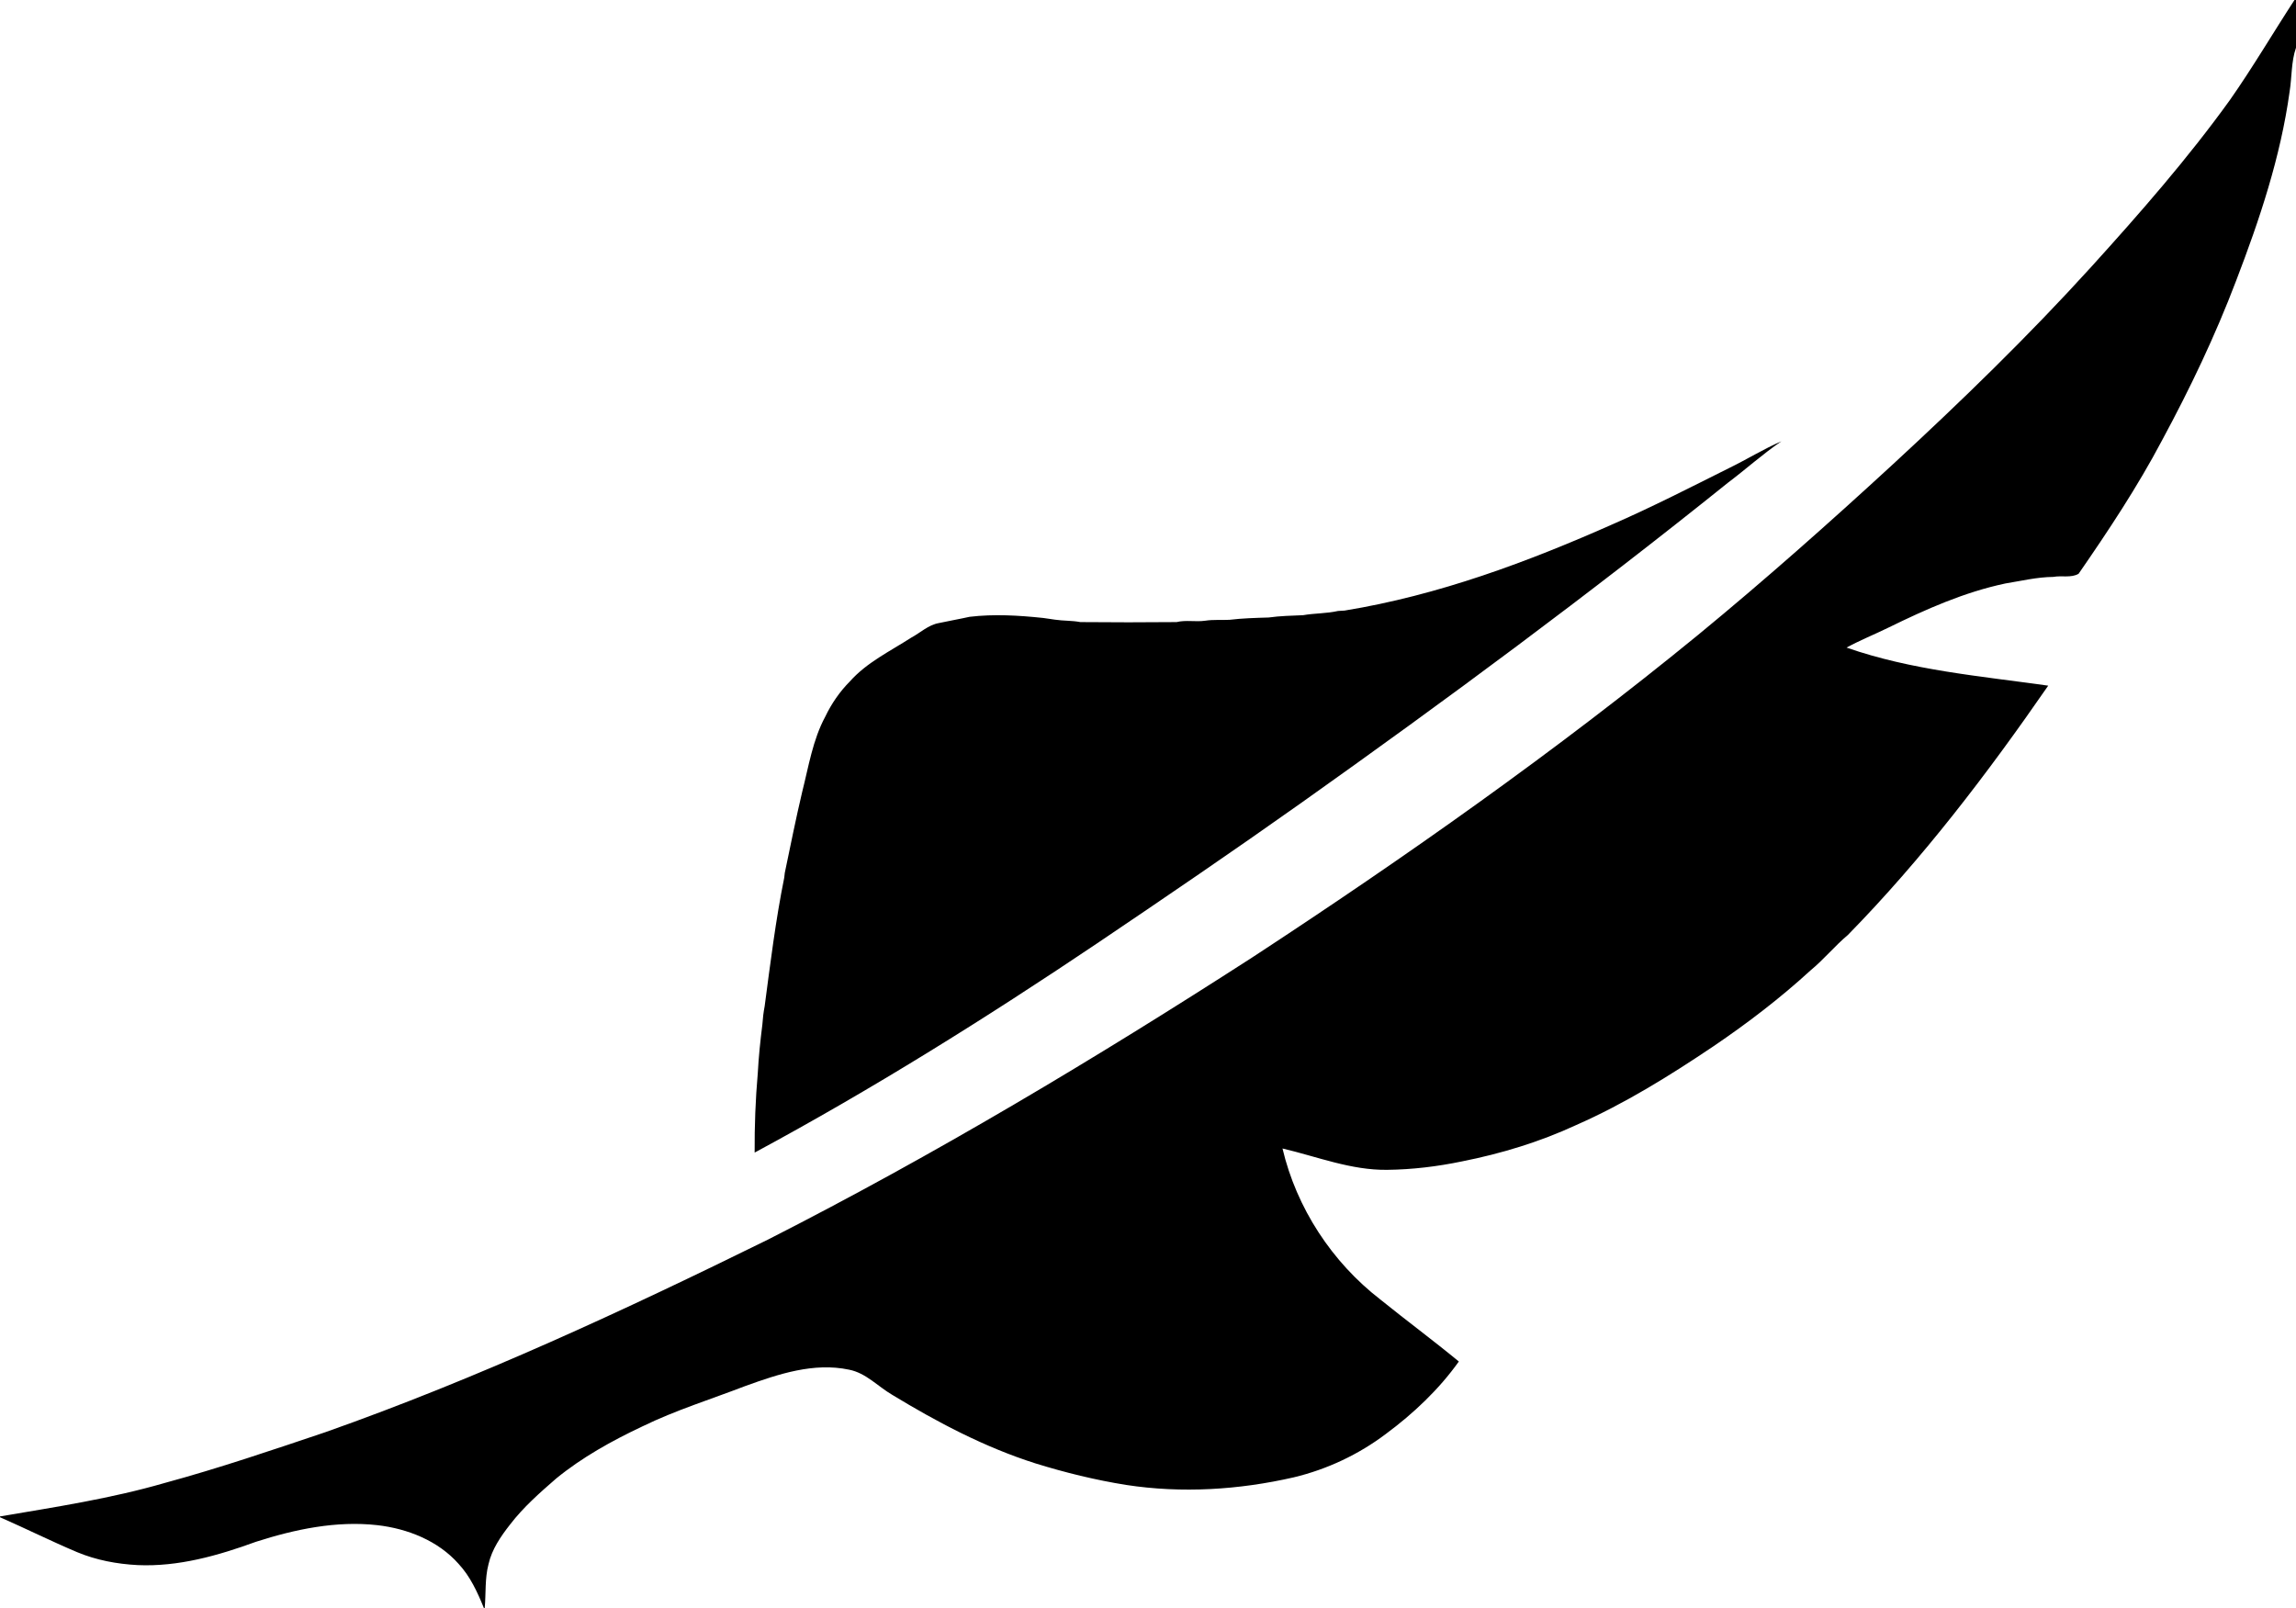<?xml version="1.0" encoding="UTF-8" standalone="no"?>
<svg
   width="998pt"
   height="699pt"
   viewBox="0 0 998 699"
   version="1.1"
   id="svg1"
   xmlns="http://www.w3.org/2000/svg"
   xmlns:svg="http://www.w3.org/2000/svg">
  <defs
     id="defs1" />
  <path
     d="M 997.34,0 H 998 v 20.74 c -2.11,6.1 -1.76,12.77 -2.78,19.12 -3.91,28.3 -13.03,55.57 -23.24,82.16 -9.07,23.9 -20.1,46.99 -32.24,69.46 -10.66,20.17 -23.28,39.2 -36.24,57.94 -3.26,1.91 -7.37,0.67 -10.97,1.36 -7.07,0.07 -13.94,1.74 -20.87,2.86 -17.84,3.77 -34.59,11.23 -50.89,19.22 -6.01,2.95 -12.25,5.43 -18.12,8.65 28.24,9.88 58.22,12.39 87.65,16.55 -26.37,38.15 -54.6,75.22 -87.09,108.38 -5.72,4.8 -10.45,10.64 -16.21,15.38 -13.17,12.07 -27.39,22.94 -42.16,32.96 -19.06,12.83 -38.68,25.03 -59.74,34.29 -15.78,7.31 -32.52,12.4 -49.56,15.78 -10.7,2.23 -21.62,3.56 -32.56,3.68 -15.7,0.22 -30.46,-5.75 -45.52,-9.28 6.11,25.92 21.53,49.43 42.57,65.68 11.26,9.1 22.92,17.72 34.08,26.92 -8.62,12.12 -19.71,22.59 -31.68,31.46 -11.87,8.96 -25.58,15.42 -40.05,18.89 -23.81,5.46 -48.64,7.02 -72.84,3.31 -13.37,-2.13 -26.54,-5.37 -39.46,-9.37 -22.03,-7 -42.6,-17.86 -62.29,-29.82 -6.24,-3.66 -11.36,-9.47 -18.73,-10.92 -15.3,-3.24 -30.62,1.89 -44.89,7.03 -15.05,5.8 -30.52,10.59 -45.05,17.68 -13.18,6.23 -26.07,13.36 -37.39,22.62 -7.1,6.18 -14.23,12.43 -19.98,19.93 -4.07,5.19 -7.95,10.8 -9.42,17.33 -1.62,6.21 -1.07,12.68 -1.64,19.01 h -0.37 c -2.77,-6.85 -5.92,-13.73 -11,-19.2 -8.91,-10.06 -22.13,-15.28 -35.25,-16.8 -17.88,-2.01 -35.82,1.77 -52.79,7.21 -16.47,6.01 -33.79,10.94 -51.49,10.14 -9,-0.48 -17.97,-2.15 -26.31,-5.64 C 22.19,669.93 11.22,664.47 0,659.54 v -0.35 c 24,-4.08 48.15,-7.75 71.57,-14.54 23.59,-6.41 46.74,-14.29 69.89,-22.09 66.04,-23.31 129.67,-52.85 192.43,-83.75 72.39,-36.83 142.16,-78.61 210.4,-122.6 66.72,-43.68 132.04,-89.68 193.79,-140.2 29.01,-23.85 57.12,-48.79 84.74,-74.21 29.79,-27.49 58.91,-55.76 86.17,-85.78 C 930.11,92.71 950.9,68.99 969.3,43.44 979.2,29.32 987.92,14.43 997.34,0 Z M 751.59,203.46 c 7.66,-3.72 14.91,-8.25 22.73,-11.63 -8.12,5.52 -15.42,12.14 -23.26,18.03 -60.27,48.44 -122.45,94.45 -185.5,139.19 -29.42,20.85 -59.21,41.16 -89.1,61.31 -48.13,32.35 -97.37,63.16 -148.44,90.67 -0.07,-11.55 0.36,-23.12 1.37,-34.61 0.37,-7.02 1.1,-14.02 1.98,-21 0.18,-2.68 0.49,-5.36 1,-8 2.48,-18.67 4.77,-37.41 8.51,-55.88 0.06,-0.52 0.18,-1.57 0.24,-2.09 2.46,-11.77 4.81,-23.56 7.58,-35.27 2.8,-11.03 4.56,-22.55 10.03,-32.68 2.69,-5.63 6.28,-10.85 10.68,-15.28 7.34,-8.26 17.47,-13.11 26.62,-19 4.01,-2.15 7.48,-5.58 12.1,-6.38 4.42,-0.96 8.89,-1.72 13.31,-2.71 10.63,-1.27 21.38,-0.62 31.99,0.5 1.7,0.29 3.43,0.44 5.14,0.74 3.65,0.55 7.38,0.35 11.01,1.05 13.94,0.14 27.9,0.13 41.84,0 4.08,-1 8.33,0.01 12.47,-0.6 3.48,-0.54 7.02,-0.21 10.53,-0.39 5.61,-0.68 11.33,-0.83 17,-1 4.94,-0.69 10,-0.8 15,-1.01 5.01,-0.87 10.18,-0.7 15.17,-1.83 0.93,-0.07 1.87,-0.12 2.83,-0.17 40.77,-6.64 79.77,-21.17 117.39,-37.9 16.88,-7.41 33.29,-15.82 49.78,-24.06 z"
     id="path1" />
</svg>
